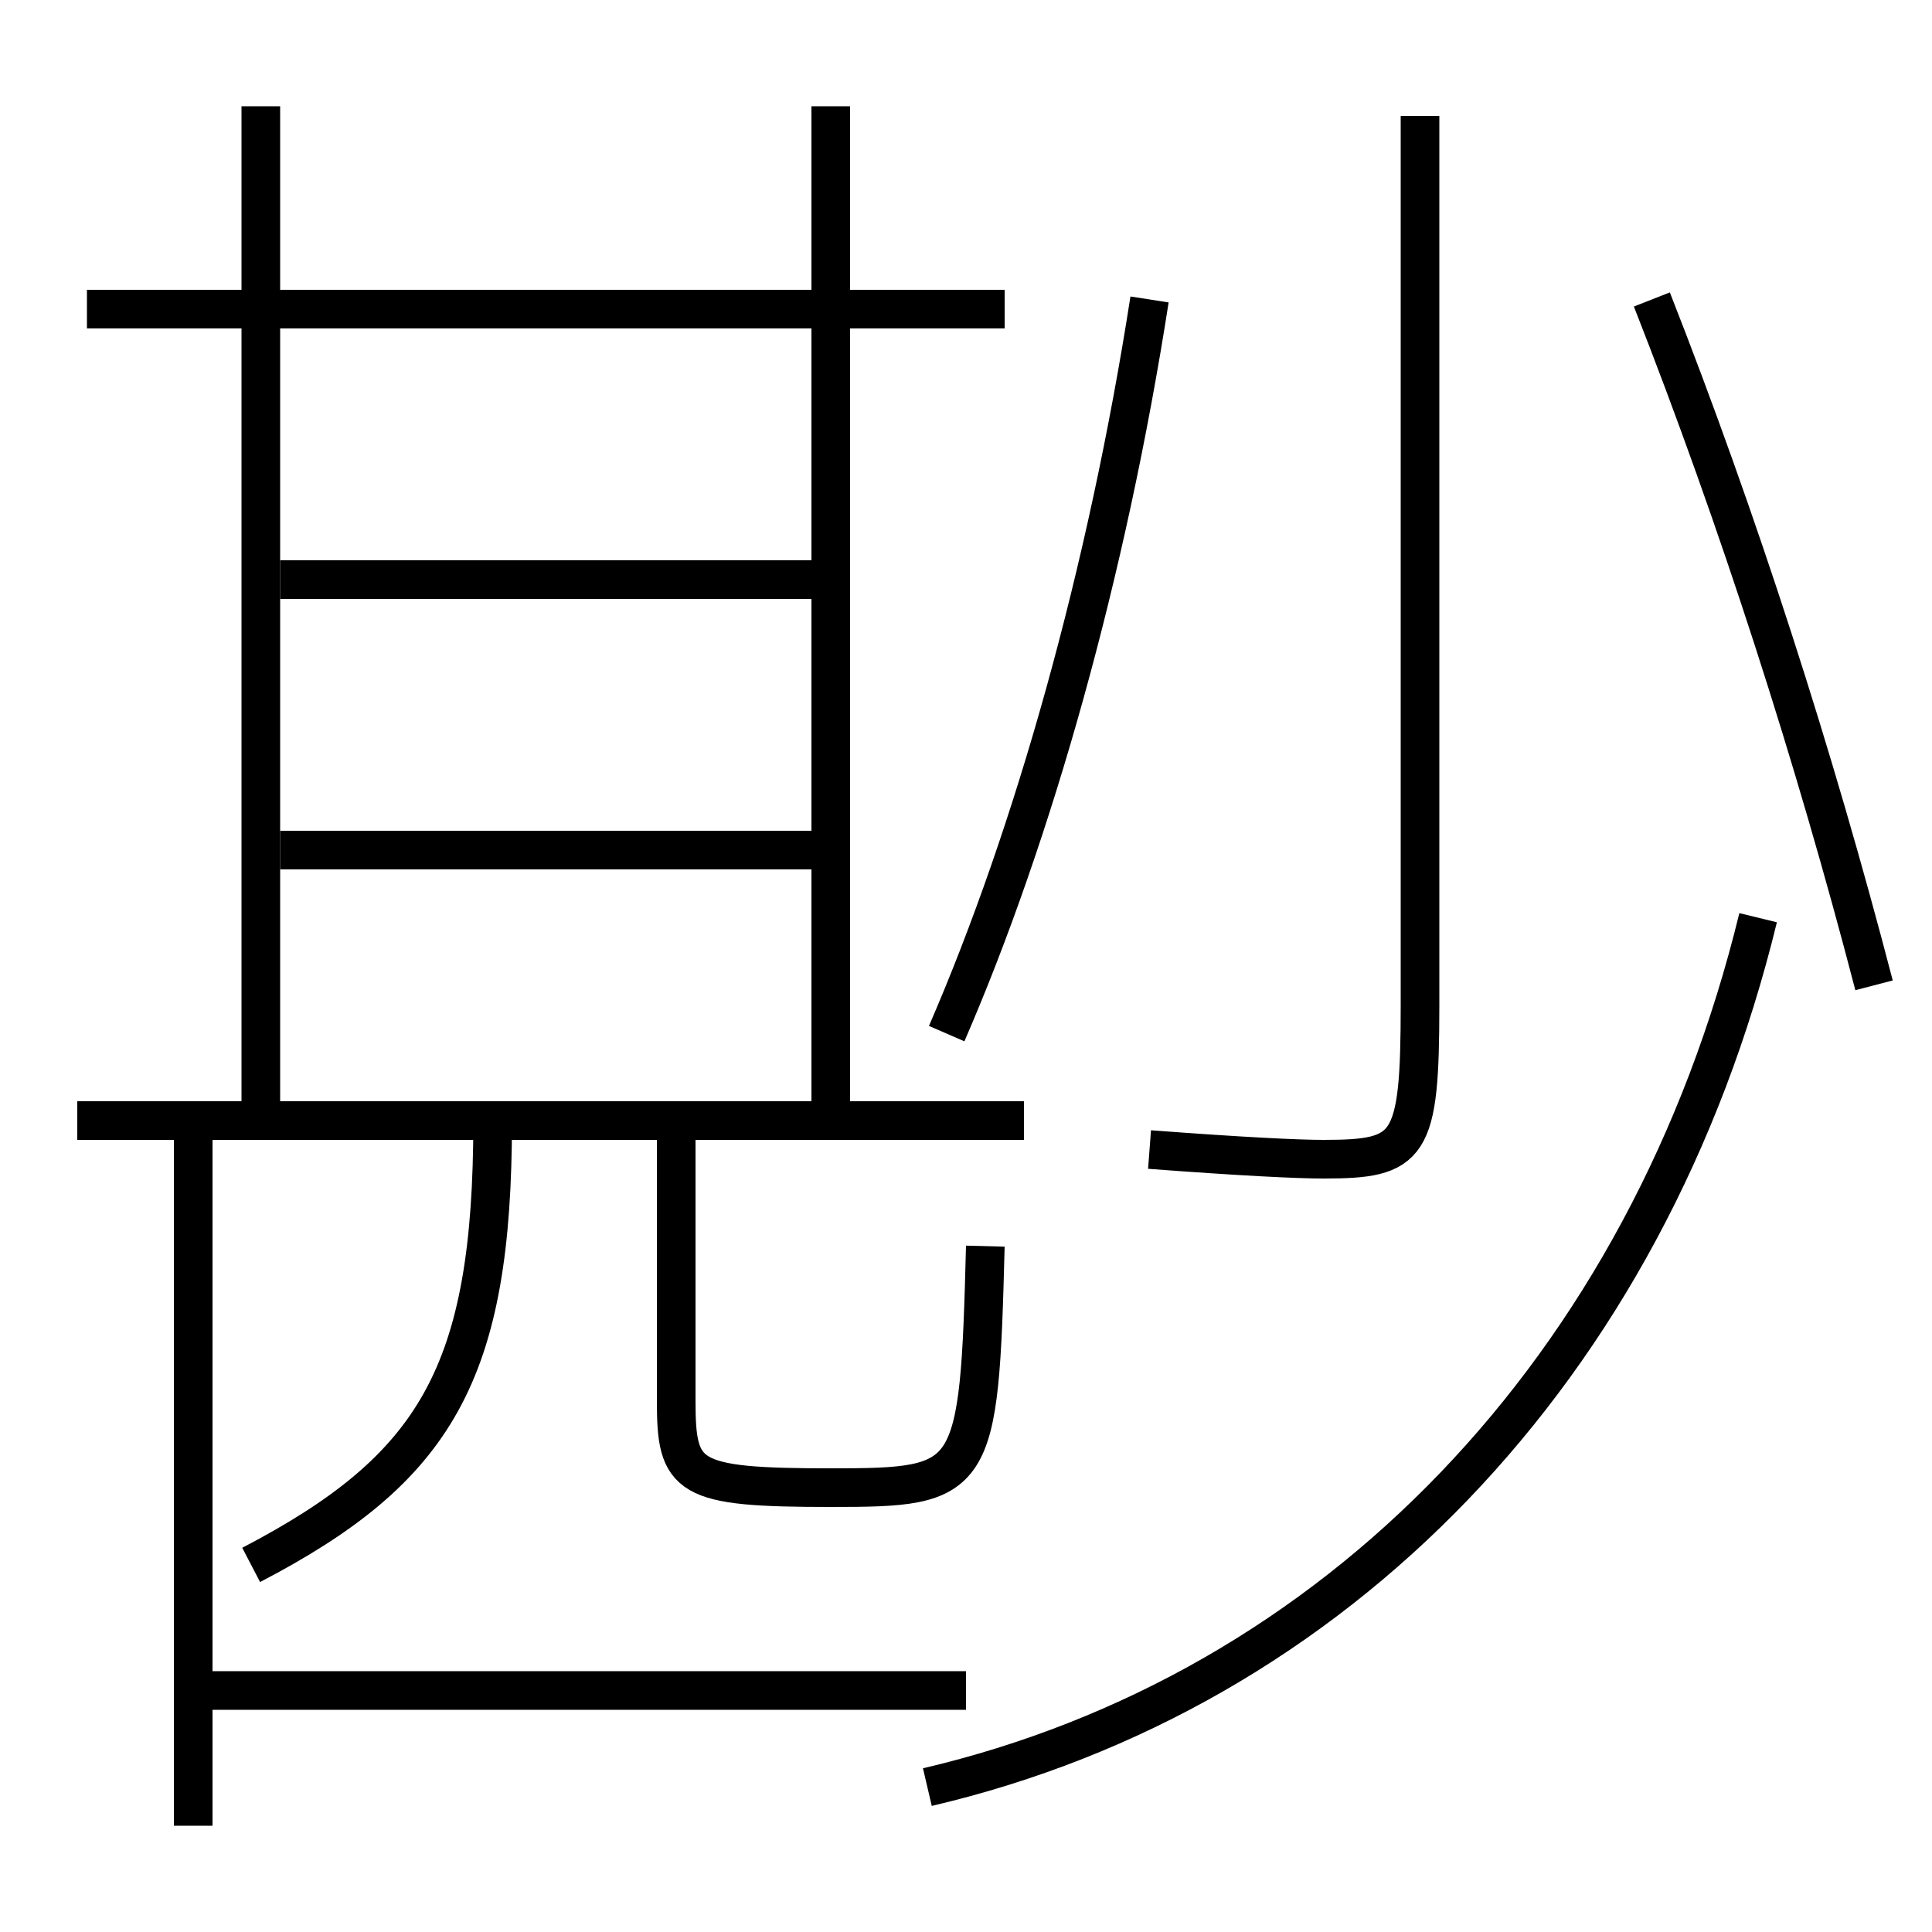 <?xml version='1.0' encoding='utf-8'?>
<svg xmlns="http://www.w3.org/2000/svg" height="100px" version="1.0" viewBox="0 0 100 100" width="100px" x="0px" y="0px">
<line fill="none" stroke="#000000" stroke-width="2" x1="52" x2="4.5" y1="16" y2="16" /><line fill="none" stroke="#000000" stroke-width="2" x1="4" x2="53" y1="58" y2="58" /><line fill="none" stroke="#000000" stroke-width="2" x1="14.5" x2="42" y1="44" y2="44" /><line fill="none" stroke="#000000" stroke-width="2" x1="14.5" x2="42" y1="30" y2="30" /><line fill="none" stroke="#000000" stroke-width="2" x1="13.5" x2="13.5" y1="57" y2="5.5" /><line fill="none" stroke="#000000" stroke-width="2" x1="43" x2="43" y1="57" y2="5.5" /><line fill="none" stroke="#000000" stroke-width="2" x1="10" x2="50" y1="87.5" y2="87.5" /><line fill="none" stroke="#000000" stroke-width="2" x1="10" x2="10" y1="59" y2="94.5" /><path d="M97,51 c-3.089,-11.877 -7.013,-24.079 -11.5,-35.5" fill="none" stroke="#000000" stroke-width="2" /><path d="M73.5,6 v46.0 c0,7.429 -0.5,8 -5,8 c-1.335,0 -4.22,-0.14 -9,-0.5" fill="none" stroke="#000000" stroke-width="2" /><path d="M49,53.5 c4.502,-10.377 8.308,-23.916 10.5,-38" fill="none" stroke="#000000" stroke-width="2" /><path d="M91,47.5 c-5.699,23.378 -21.896,40.059 -43,45" fill="none" stroke="#000000" stroke-width="2" /><path d="M25.5,58 c0,13.104 -2.93,18.009 -12.5,23" fill="none" stroke="#000000" stroke-width="2" /><path d="M35,58 v14.5 c0,4.023 0.52,4.5 8,4.5 c7.461,0 7.686,-0.242 8,-12.5" fill="none" stroke="#000000" stroke-width="2" /></svg>